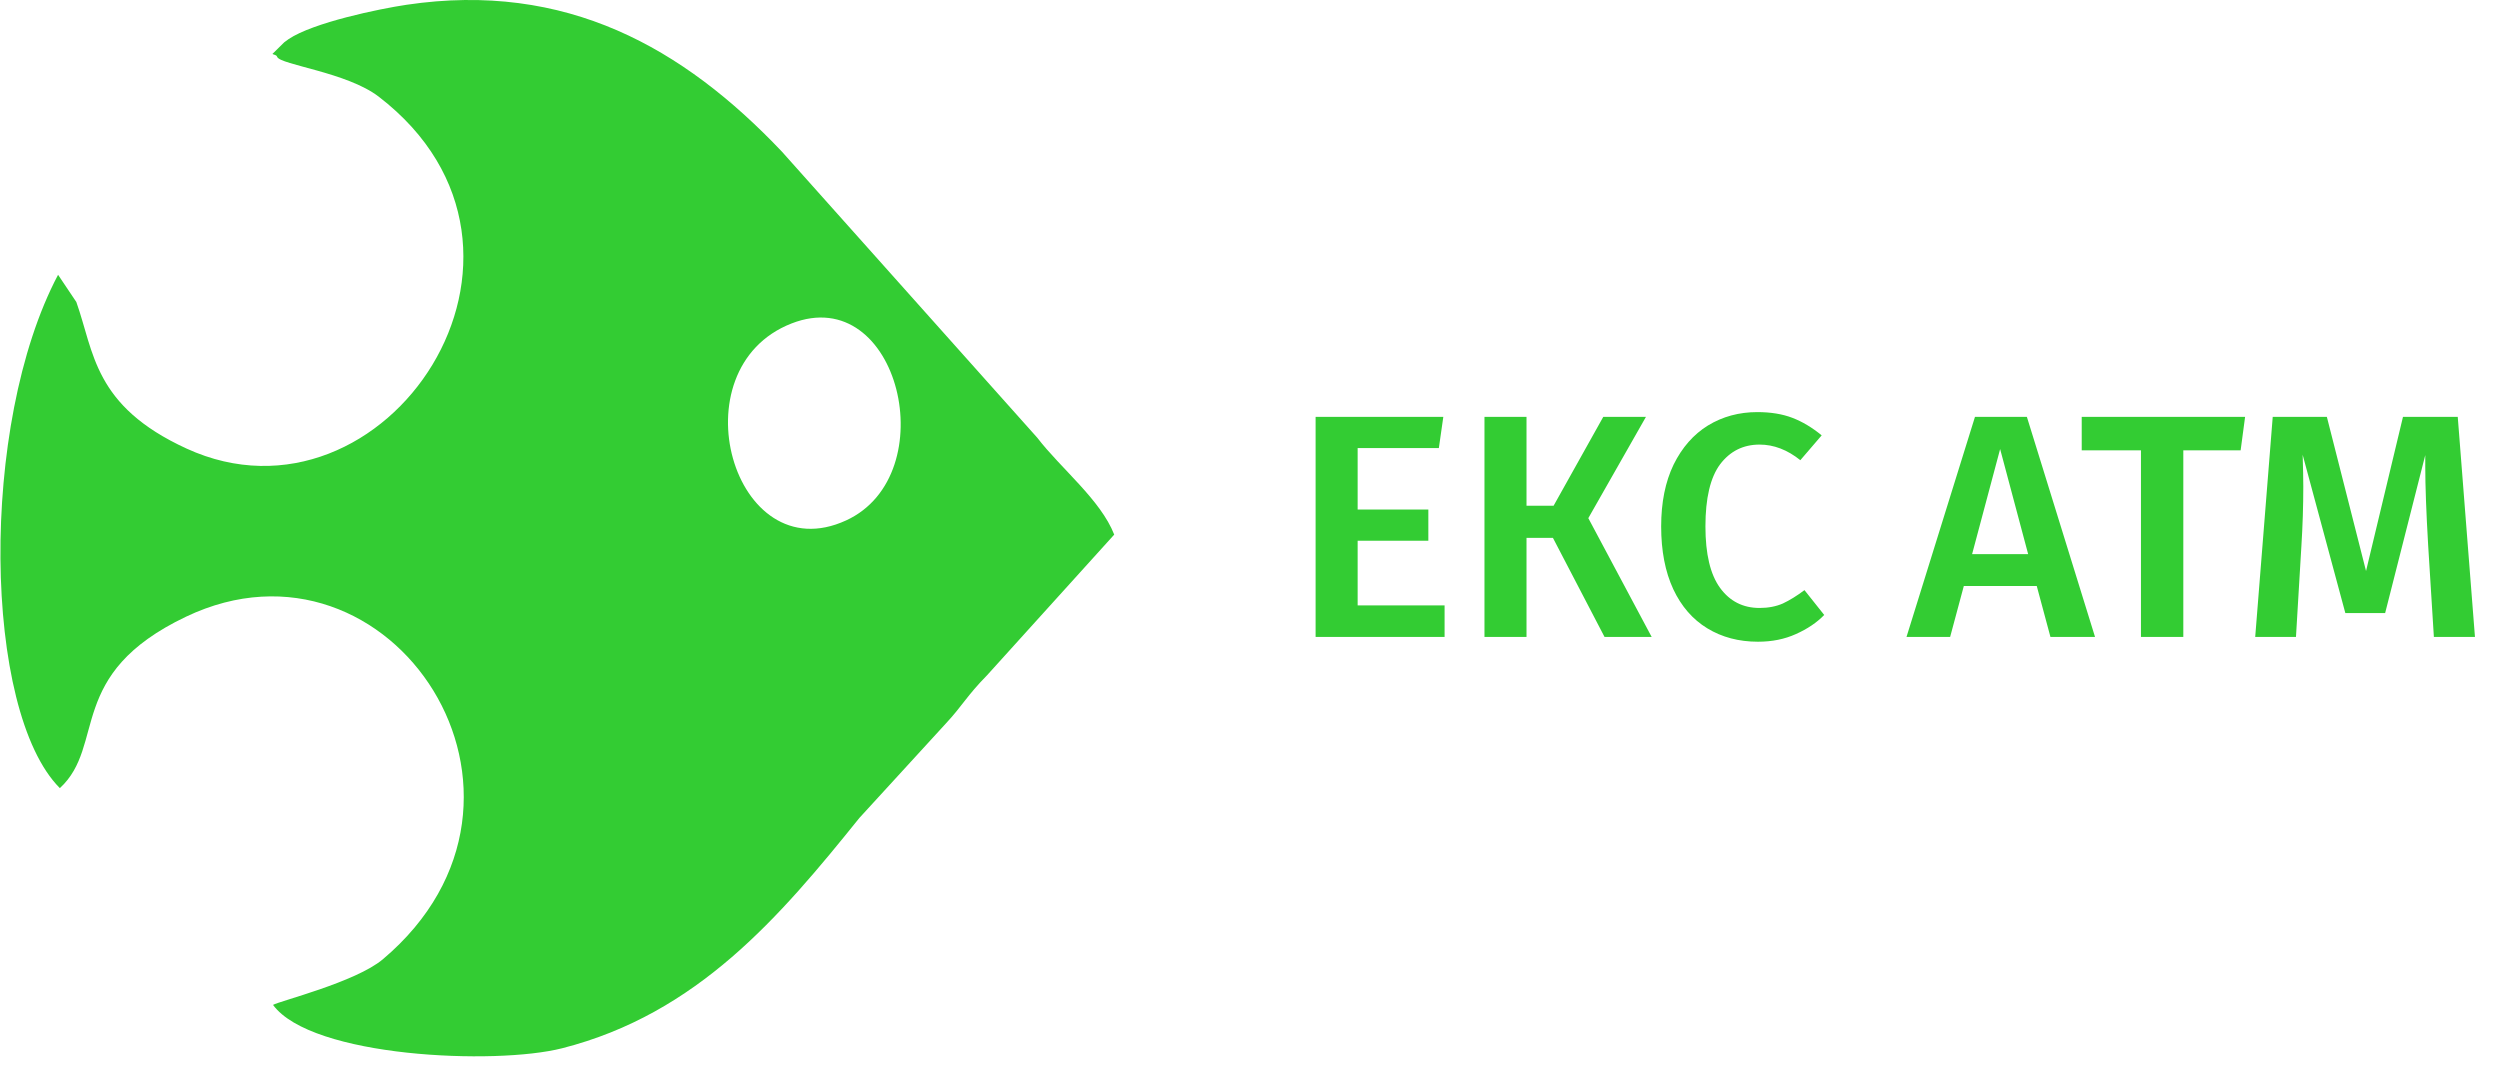 <svg width="157" height="67" viewBox="0 0 157 67" fill="none" xmlns="http://www.w3.org/2000/svg">
<path d="M90.64 26.18L90.36 28.14H85.26V32H89.7V33.96H85.26V38.02H90.72V40H82.62V26.18H90.64ZM103.365 26.18L99.746 32.54L103.725 40H100.765L97.525 33.78H95.865V40H93.225V26.18H95.865V31.76H97.566L100.685 26.18H103.365ZM110.361 25.88C111.201 25.88 111.934 26 112.561 26.24C113.188 26.48 113.801 26.847 114.401 27.34L113.061 28.9C112.248 28.247 111.394 27.92 110.501 27.92C109.474 27.92 108.648 28.333 108.021 29.16C107.408 29.987 107.101 31.287 107.101 33.06C107.101 34.793 107.408 36.08 108.021 36.92C108.634 37.76 109.461 38.18 110.501 38.18C111.048 38.18 111.534 38.087 111.961 37.9C112.388 37.7 112.841 37.42 113.321 37.06L114.561 38.62C114.094 39.1 113.501 39.5 112.781 39.82C112.074 40.14 111.281 40.3 110.401 40.3C109.201 40.3 108.141 40.02 107.221 39.46C106.301 38.9 105.588 38.08 105.081 37C104.574 35.907 104.321 34.593 104.321 33.06C104.321 31.553 104.581 30.26 105.101 29.18C105.634 28.1 106.354 27.28 107.261 26.72C108.181 26.16 109.214 25.88 110.361 25.88ZM128.768 40L127.908 36.8H123.328L122.468 40H119.728L124.028 26.18H127.288L131.568 40H128.768ZM123.848 34.8H127.368L125.608 28.2L123.848 34.8ZM140.992 26.18L140.712 28.28H137.112V40H134.452V28.28H130.732V26.18H140.992ZM155.427 40H152.847L152.487 34.22C152.367 32.153 152.307 30.513 152.307 29.3V28.58L149.787 38.5H147.287L144.607 28.56C144.634 29.44 144.647 30.107 144.647 30.56C144.647 31.773 144.607 33.02 144.527 34.3L144.187 40H141.627L142.727 26.18H146.127L148.587 35.86L150.907 26.18H154.347L155.427 40Z" fill="#33CC33"/>
<g clip-path="url(#clip0)">
<path fill-rule="evenodd" clip-rule="evenodd" d="M49.71 20.313C56.47 17.675 59.342 29.828 53.138 32.681C46.048 35.944 42.416 23.16 49.71 20.313ZM17.109 3.387C17.203 3.454 17.354 3.429 17.405 3.57C17.59 4.069 21.788 4.536 23.786 6.072C36.406 15.776 24.183 33.881 11.72 28.172C5.864 25.488 5.914 22.11 4.794 18.967L3.647 17.257C-1.34 26.686 -1.052 44.672 3.759 49.495C6.686 46.797 4.096 42.341 11.685 38.727C24.571 32.589 36.095 50.073 24.043 60.242C22.341 61.68 17.501 62.878 17.146 63.108C19.569 66.405 31.104 66.899 35.3 65.831C43.811 63.664 48.982 57.563 53.969 51.367L59.381 45.456C60.434 44.329 60.705 43.712 61.993 42.4L69.973 33.574C69.123 31.393 66.616 29.415 65.142 27.491L49.103 9.522C42.905 2.987 35.546 -1.183 25.538 0.299C23.818 0.555 19.669 1.414 18.12 2.459C18.034 2.518 17.93 2.595 17.85 2.657L17.109 3.387Z" fill="#33CC33"/>
</g>
<defs>
<clipPath id="clip0">
<rect width="70" height="66.338" fill="white"/>
</clipPath>
</defs>
</svg>
